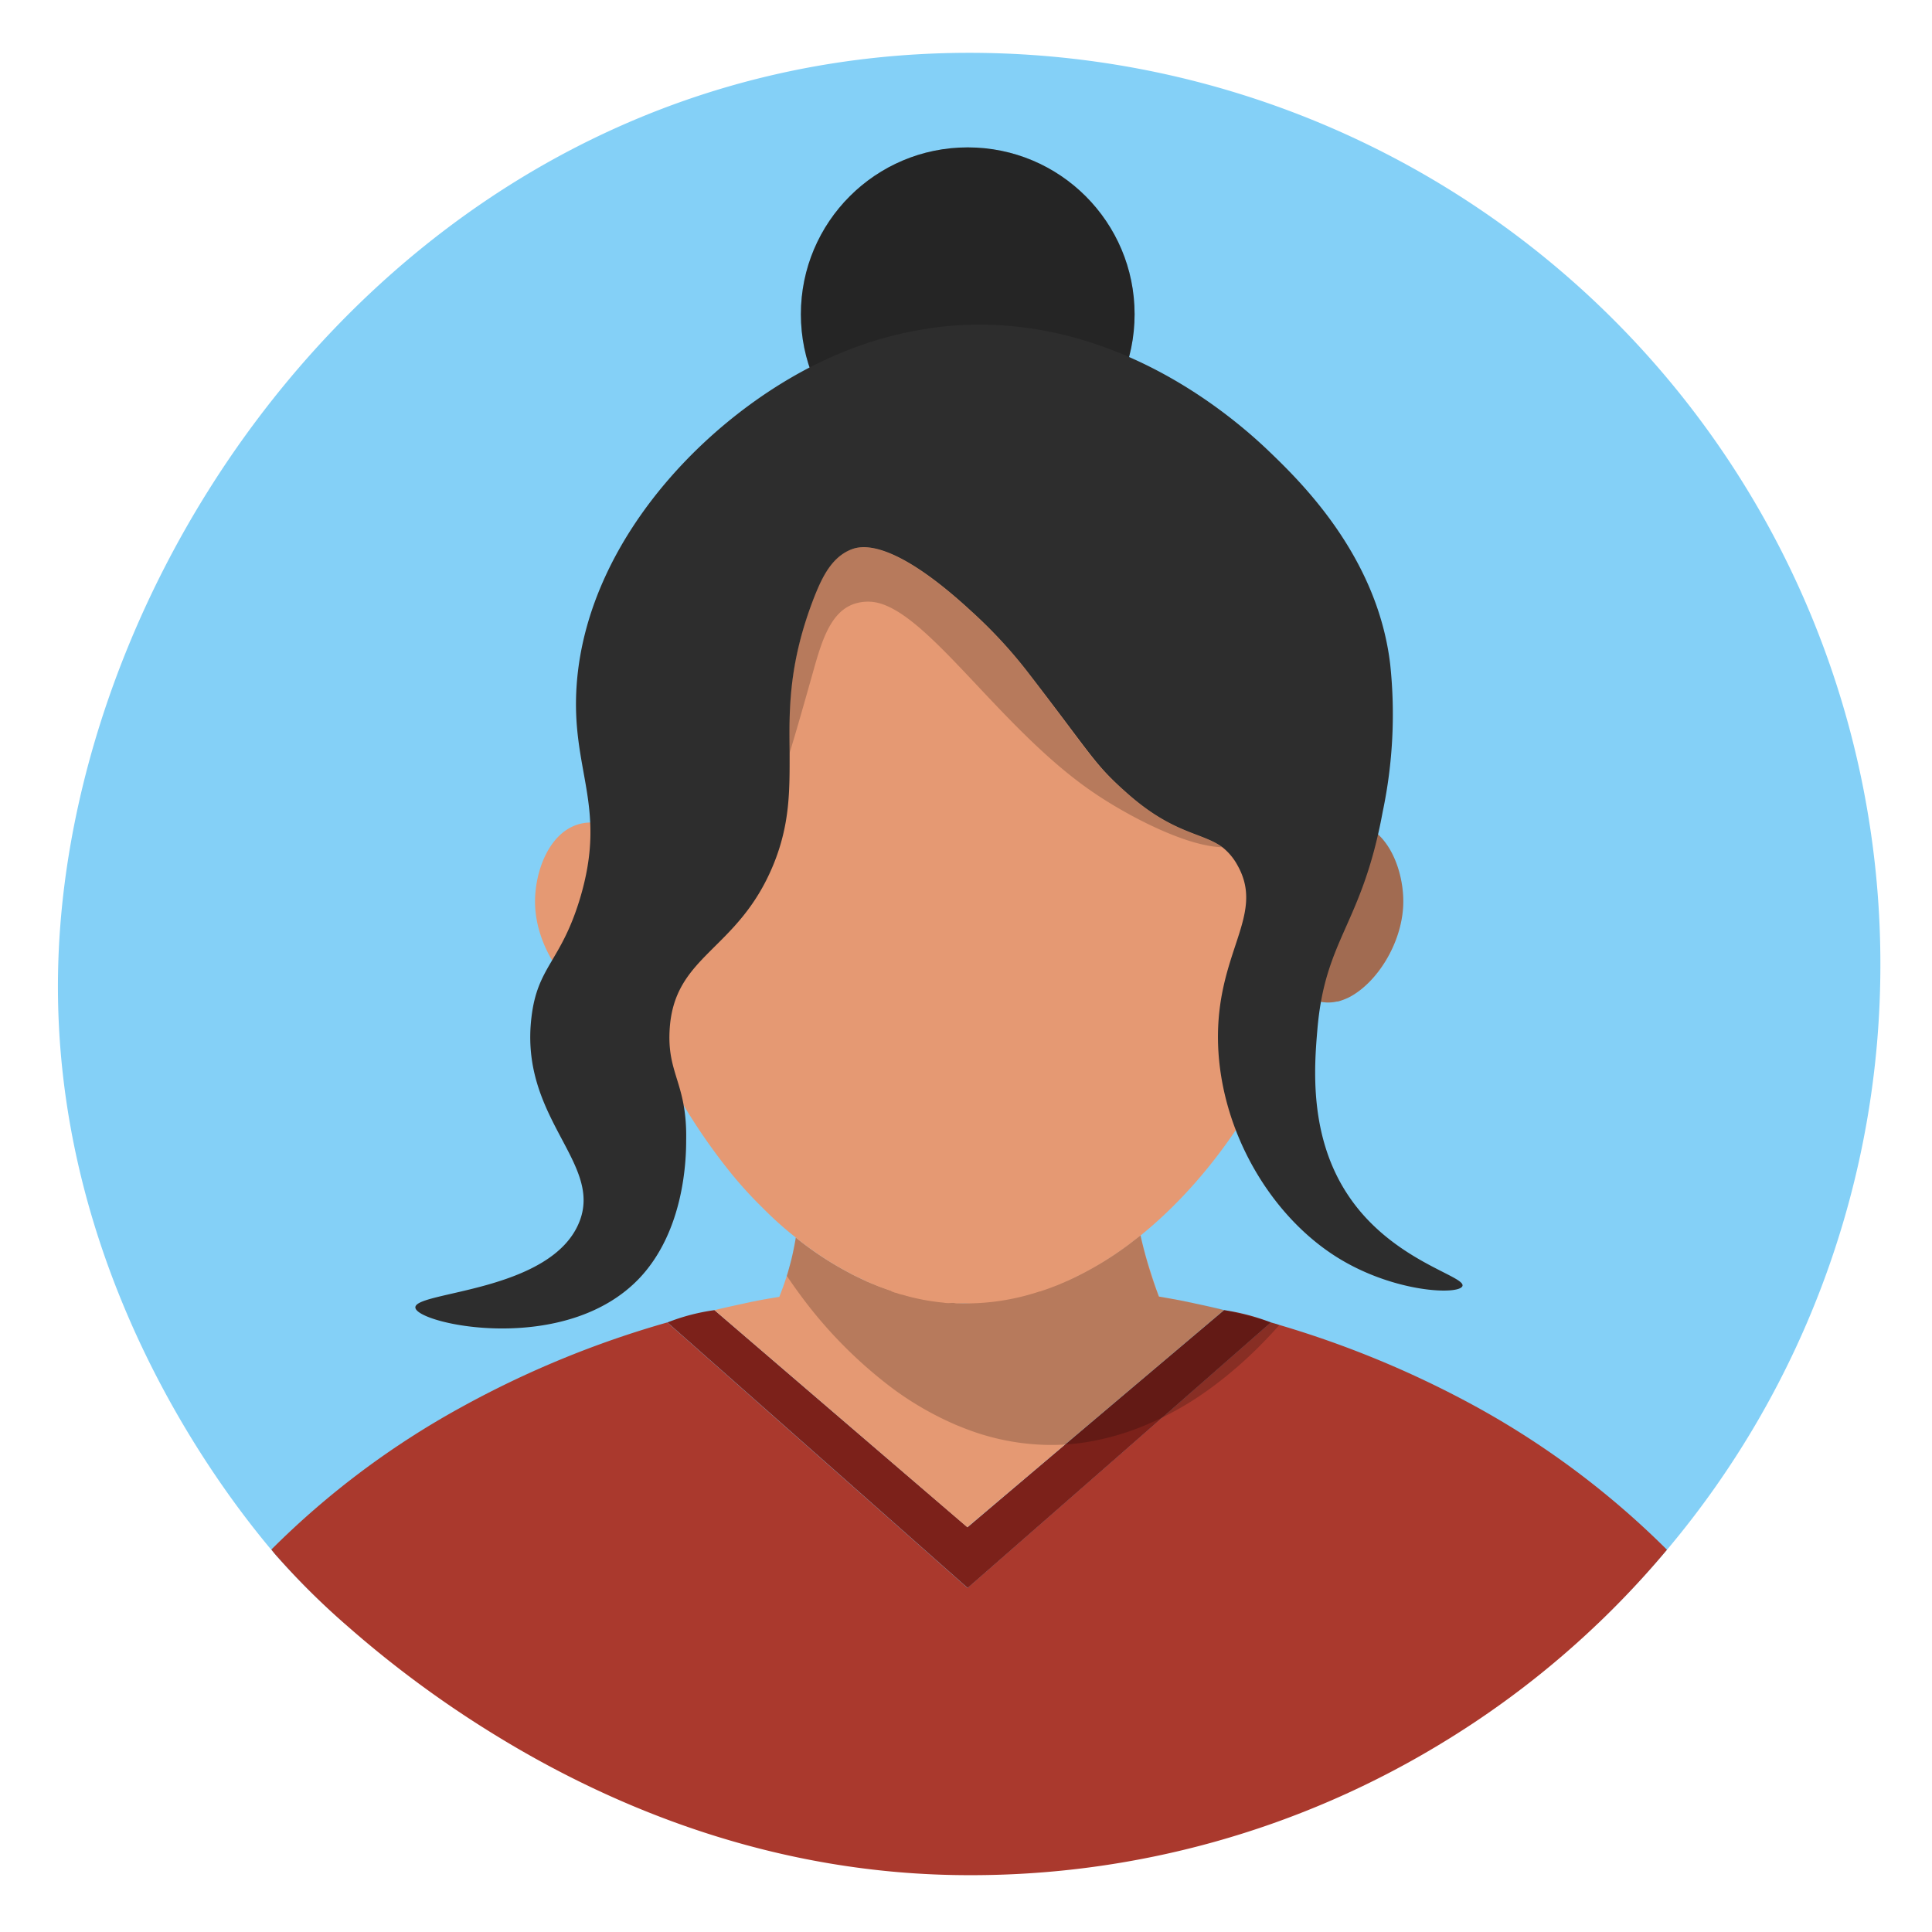 <svg height="800" viewBox="0 0 256 256" width="800" xmlns="http://www.w3.org/2000/svg"><path d="m249.16 127.72a120.25 120.25 0 0 1 -28.27 77.63 123.4 123.4 0 0 1 -9.2 9.79h-166a101.12 101.12 0 0 1 -8.95-8.86c-.24-.27-.51-.59-.81-.95-6.93-8.26-29.37-37.55-28.21-77.61 1.61-55.51 48.28-120.72 120.72-120.72a120.72 120.72 0 0 1 120.72 120.72z" fill="#84d0f7"/><circle cx="128.23" cy="41.64" fill="#2d2d2d" r="22.11"/><circle cx="128.23" cy="41.64" fill="#050505" opacity=".2" r="22.11"/><path d="m220.88 205.35a119.78 119.78 0 0 1 -29.88 25.65 119.83 119.83 0 0 1 -62.56 17.47c-25.7 0-47.17-8.93-62.88-18.6a142.57 142.57 0 0 1 -19.84-14.68 99 99 0 0 1 -8.93-8.87c-.24-.26-.52-.59-.83-1a111.23 111.23 0 0 1 25.04-18.79 130.17 130.17 0 0 1 27.42-11.3q19.91 17.6 39.78 35.18 20.11-17.59 40.18-35.18c.28.09.57.15.85.24a1.84 1.84 0 0 0 .28.09 132 132 0 0 1 26.25 10.93 112.71 112.71 0 0 1 25.12 18.86z" fill="#aa392d"/><path d="m168.4 175.23q-20.07 17.6-40.18 35.18-19.87-17.59-39.78-35.18a27 27 0 0 1 6.23-1.63q16.76 14.4 33.53 28.77 17-14.42 34-28.77a28.66 28.66 0 0 1 6.2 1.63z" fill="#7c211a"/><path d="m162.17 173.6q-17 14.37-34 28.77-16.72-14.37-33.5-28.77c1.44-.35 2.94-.67 4.46-1s2.78-.54 4.13-.76a37.39 37.39 0 0 0 1.65-5.13c.22-1 .39-1.87.54-2.74a40.76 40.76 0 0 0 4.3 3.07 46.13 46.13 0 0 0 4.44 2.43 36.36 36.36 0 0 0 13.4 3.22 36.86 36.86 0 0 0 14.91-3.5 53 53 0 0 0 4.89-2.78c1.52-1 2.78-2 3.74-2.74.28 1.28.63 2.63 1.06 4s.89 2.85 1.39 4.13c1.18.2 2.37.41 3.61.67 1.72.37 3.37.74 4.98 1.13z" fill="#e59973"/><path d="m169.53 175.56c-.82.93-1.67 1.84-2.54 2.71a55 55 0 0 1 -6.22 5.41 42.25 42.25 0 0 1 -9.4 5.33 34.85 34.85 0 0 1 -6.54 1.93 29.43 29.43 0 0 1 -6 .52 31.6 31.6 0 0 1 -11.5-2.39l-.65-.26a42.05 42.05 0 0 1 -8.21-4.69 59.67 59.67 0 0 1 -12.56-12.71c-.57-.77-1.11-1.55-1.65-2.35.11-.35.21-.7.3-1.07a34.18 34.18 0 0 0 .89-4c.59.48 1.18.94 1.78 1.37a42.73 42.73 0 0 0 5.07 3.18c.17.08.34.19.52.28s.41.21.63.32l.74.35.43.2c.13.06.26.13.37.17l.46.2.43.17a1 1 0 0 0 .22.09c.17.08.35.15.52.21s.44.16.67.24c.26.09.47.18.71.24l.16.07c.17 0 .34.11.52.15a6.12 6.12 0 0 0 .76.24 2 2 0 0 1 .35.09l.69.19a29.44 29.44 0 0 0 4.5.78 2.36 2.36 0 0 0 .48.05 1.51 1.51 0 0 0 .3 0h.63s.35 0 .54.05h1.18a31 31 0 0 0 9.62-1.59h.07l.37-.13c.65-.2 1.28-.46 1.93-.7l.18-.08.82-.35c.07 0 .13-.07.22-.09a44 44 0 0 0 8.17-4.82l1.61-1.24c.3 1.35.67 2.8 1.13 4.32.41 1.37.87 2.65 1.32 3.85l1.09.2 1.09.19 1.06.2c.26.06.52.1.8.17a5 5 0 0 1 .53.11c1.34.28 2.69.56 4 .89 2.1.5 4.17 1 6.23 1.63z" opacity=".2"/><path d="m185.93 119.84c-.15 5.14-3.44 10.35-7.11 12.27a7.65 7.65 0 0 1 -1.56.59h-.12a4.93 4.93 0 0 1 -2 .06 5 5 0 0 1 -2-.87 2.92 2.92 0 0 1 -.28-.21 6.78 6.78 0 0 1 -1.11-1.1c-2.65-3.19-3.73-9.18-2-14a14.46 14.46 0 0 1 3.2-5 8.77 8.77 0 0 1 4.38-2.57 5.76 5.76 0 0 1 2.34 0c4.38.93 6.39 6.54 6.26 10.83z" fill="#e59973"/><path d="m185.94 119.84c-.18 5.15-3.46 10.34-7.13 12.28a8.27 8.27 0 0 1 -1.54.59h-.13a5.29 5.29 0 0 1 -2 .06 5.2 5.2 0 0 1 -2-.87l-.28-.21a8.13 8.13 0 0 1 -1.11-1.09c-2.65-3.19-3.73-9.19-1.95-14a14.48 14.48 0 0 1 3.19-5 10.12 10.12 0 0 1 3.11-2.17 5.9 5.9 0 0 1 1.28-.39 5.63 5.63 0 0 1 2.35 0c.11 0 .24 0 .35.09 4.08 1.11 5.99 6.54 5.86 10.71z" opacity=".3"/><path d="m85.08 130.62a7.36 7.36 0 0 1 -1.39 1.3 4.9 4.9 0 0 1 -4 .81h-.12a7.15 7.15 0 0 1 -1.56-.6c-3.67-1.91-6.95-7.12-7.11-12.26-.13-4.29 1.88-9.9 6.25-10.77 2.48-.5 4.86.7 6.73 2.58a14.51 14.51 0 0 1 3.2 5c1.73 4.75.64 10.74-2 13.94z" fill="#e59973"/><path d="m177.33 109.09c0 .39 0 .8-.06 1.21a78.32 78.32 0 0 1 -4.46 21.41c-4.6 13-12.36 24.46-21.68 32l-1.61 1.24a44 44 0 0 1 -8.17 4.82c-.09 0-.15.07-.22.09l-.82.35-.18.08c-.65.24-1.28.5-1.93.7l-.37.13h-.07a31 31 0 0 1 -9.62 1.59h-1.14c-.19 0-.37 0-.54-.05s-.41 0-.63 0a1.51 1.51 0 0 1 -.3 0 2.36 2.36 0 0 1 -.48-.05 29.44 29.44 0 0 1 -4.5-.78l-.69-.19a2 2 0 0 0 -.35-.09 6.12 6.12 0 0 1 -.76-.24c-.18 0-.35-.11-.52-.15l-.23-.16c-.24-.06-.45-.15-.71-.24-.23-.08-.45-.15-.67-.24s-.35-.13-.52-.21a1 1 0 0 1 -.22-.09l-.43-.17-.46-.2c-.11 0-.24-.11-.37-.17l-.43-.2-.74-.35c-.22-.11-.44-.21-.63-.32s-.35-.2-.52-.28a42.73 42.73 0 0 1 -5.07-3.18c-.6-.43-1.19-.89-1.78-1.37a46.22 46.22 0 0 1 -4.39-3.93 53.28 53.28 0 0 1 -4.1-4.48 77.71 77.71 0 0 1 -13.52-24.81 80 80 0 0 1 -3.78-18.08c-.09-1-.15-2-.2-3.06a66.81 66.81 0 0 1 .33-10.78c.15-1.46.37-2.89.63-4.33a54 54 0 0 1 1.22-5.28 72.94 72.94 0 0 1 4.6-12.47c4.2-8.8 10.26-17.08 17.82-23a39.21 39.21 0 0 1 24.21-8.76c14.75-.07 27 8.6 35.5 20.27a70.71 70.71 0 0 1 8.54 15.34c.57 1.37 1.09 2.74 1.57 4.13a69.76 69.76 0 0 1 2.54 9.75c.24 1.39.46 2.81.61 4.22a69.19 69.19 0 0 1 .3 10.38z" fill="#e59973"/><path d="m161.93 112.26c-4.91-.13-12.69-4.28-17-7.22-12.69-8.6-22.53-25-29.64-25.31a5.76 5.76 0 0 0 -2.23.33c-3.22 1.19-4.31 5.38-5.46 9.45-1.41 5-2.35 8.26-3 10.34-.07-5.71-.18-11.93 3.28-20.77 1-2.63 2.32-5.33 4.93-6.28 1.26-.48 5.39-1.48 15.88 8.21a62.41 62.41 0 0 1 7.57 8.17c8.54 11.15 8.62 12 13 15.86 6.17 5.52 9.95 5.24 12.67 7.22z" opacity=".2"/><path d="m193.78 170.41c-.46 1.21-9.13.89-16.67-3.85-8.77-5.52-15.34-16.62-15.71-28.21-.36-12.19 6.35-17 2.57-23.7a7.77 7.77 0 0 0 -2-2.39c-2.72-2-6.5-1.7-12.69-7.22-4.33-3.84-4.41-4.71-13-15.86a62.41 62.41 0 0 0 -7.56-8.18c-10.49-9.69-14.62-8.69-15.88-8.21-2.61 1-3.89 3.65-4.93 6.28-3.46 8.84-3.35 15.06-3.28 20.77 0 4.87.06 9.37-2.18 14.8-4.76 11.51-13.25 11.84-13.73 22-.28 5.74 2.35 7 2.2 14.48 0 2.52-.24 11.86-6.11 18.16-9.8 10.47-29.51 6.19-29.77 4s18.21-2 21.79-11.54c2.92-7.78-8-13.65-6.41-26.93.79-6.77 3.87-7.32 6.41-15.68 3.74-12.39-1.26-17-.41-28.49 1.48-20 18.86-37 34.38-43.61a49.51 49.51 0 0 1 15.06-3.85c20.68-1.76 36.24 10.89 42 16.34 4.18 4 14.63 13.95 16.35 28.51a62.86 62.86 0 0 1 -1 19.56c-2.76 15-7.63 16.71-8.65 28.83-.41 4.83-1.19 14.21 4.17 22.1 5.79 8.58 15.53 10.56 15.05 11.89z" fill="#2d2d2d"/></svg>